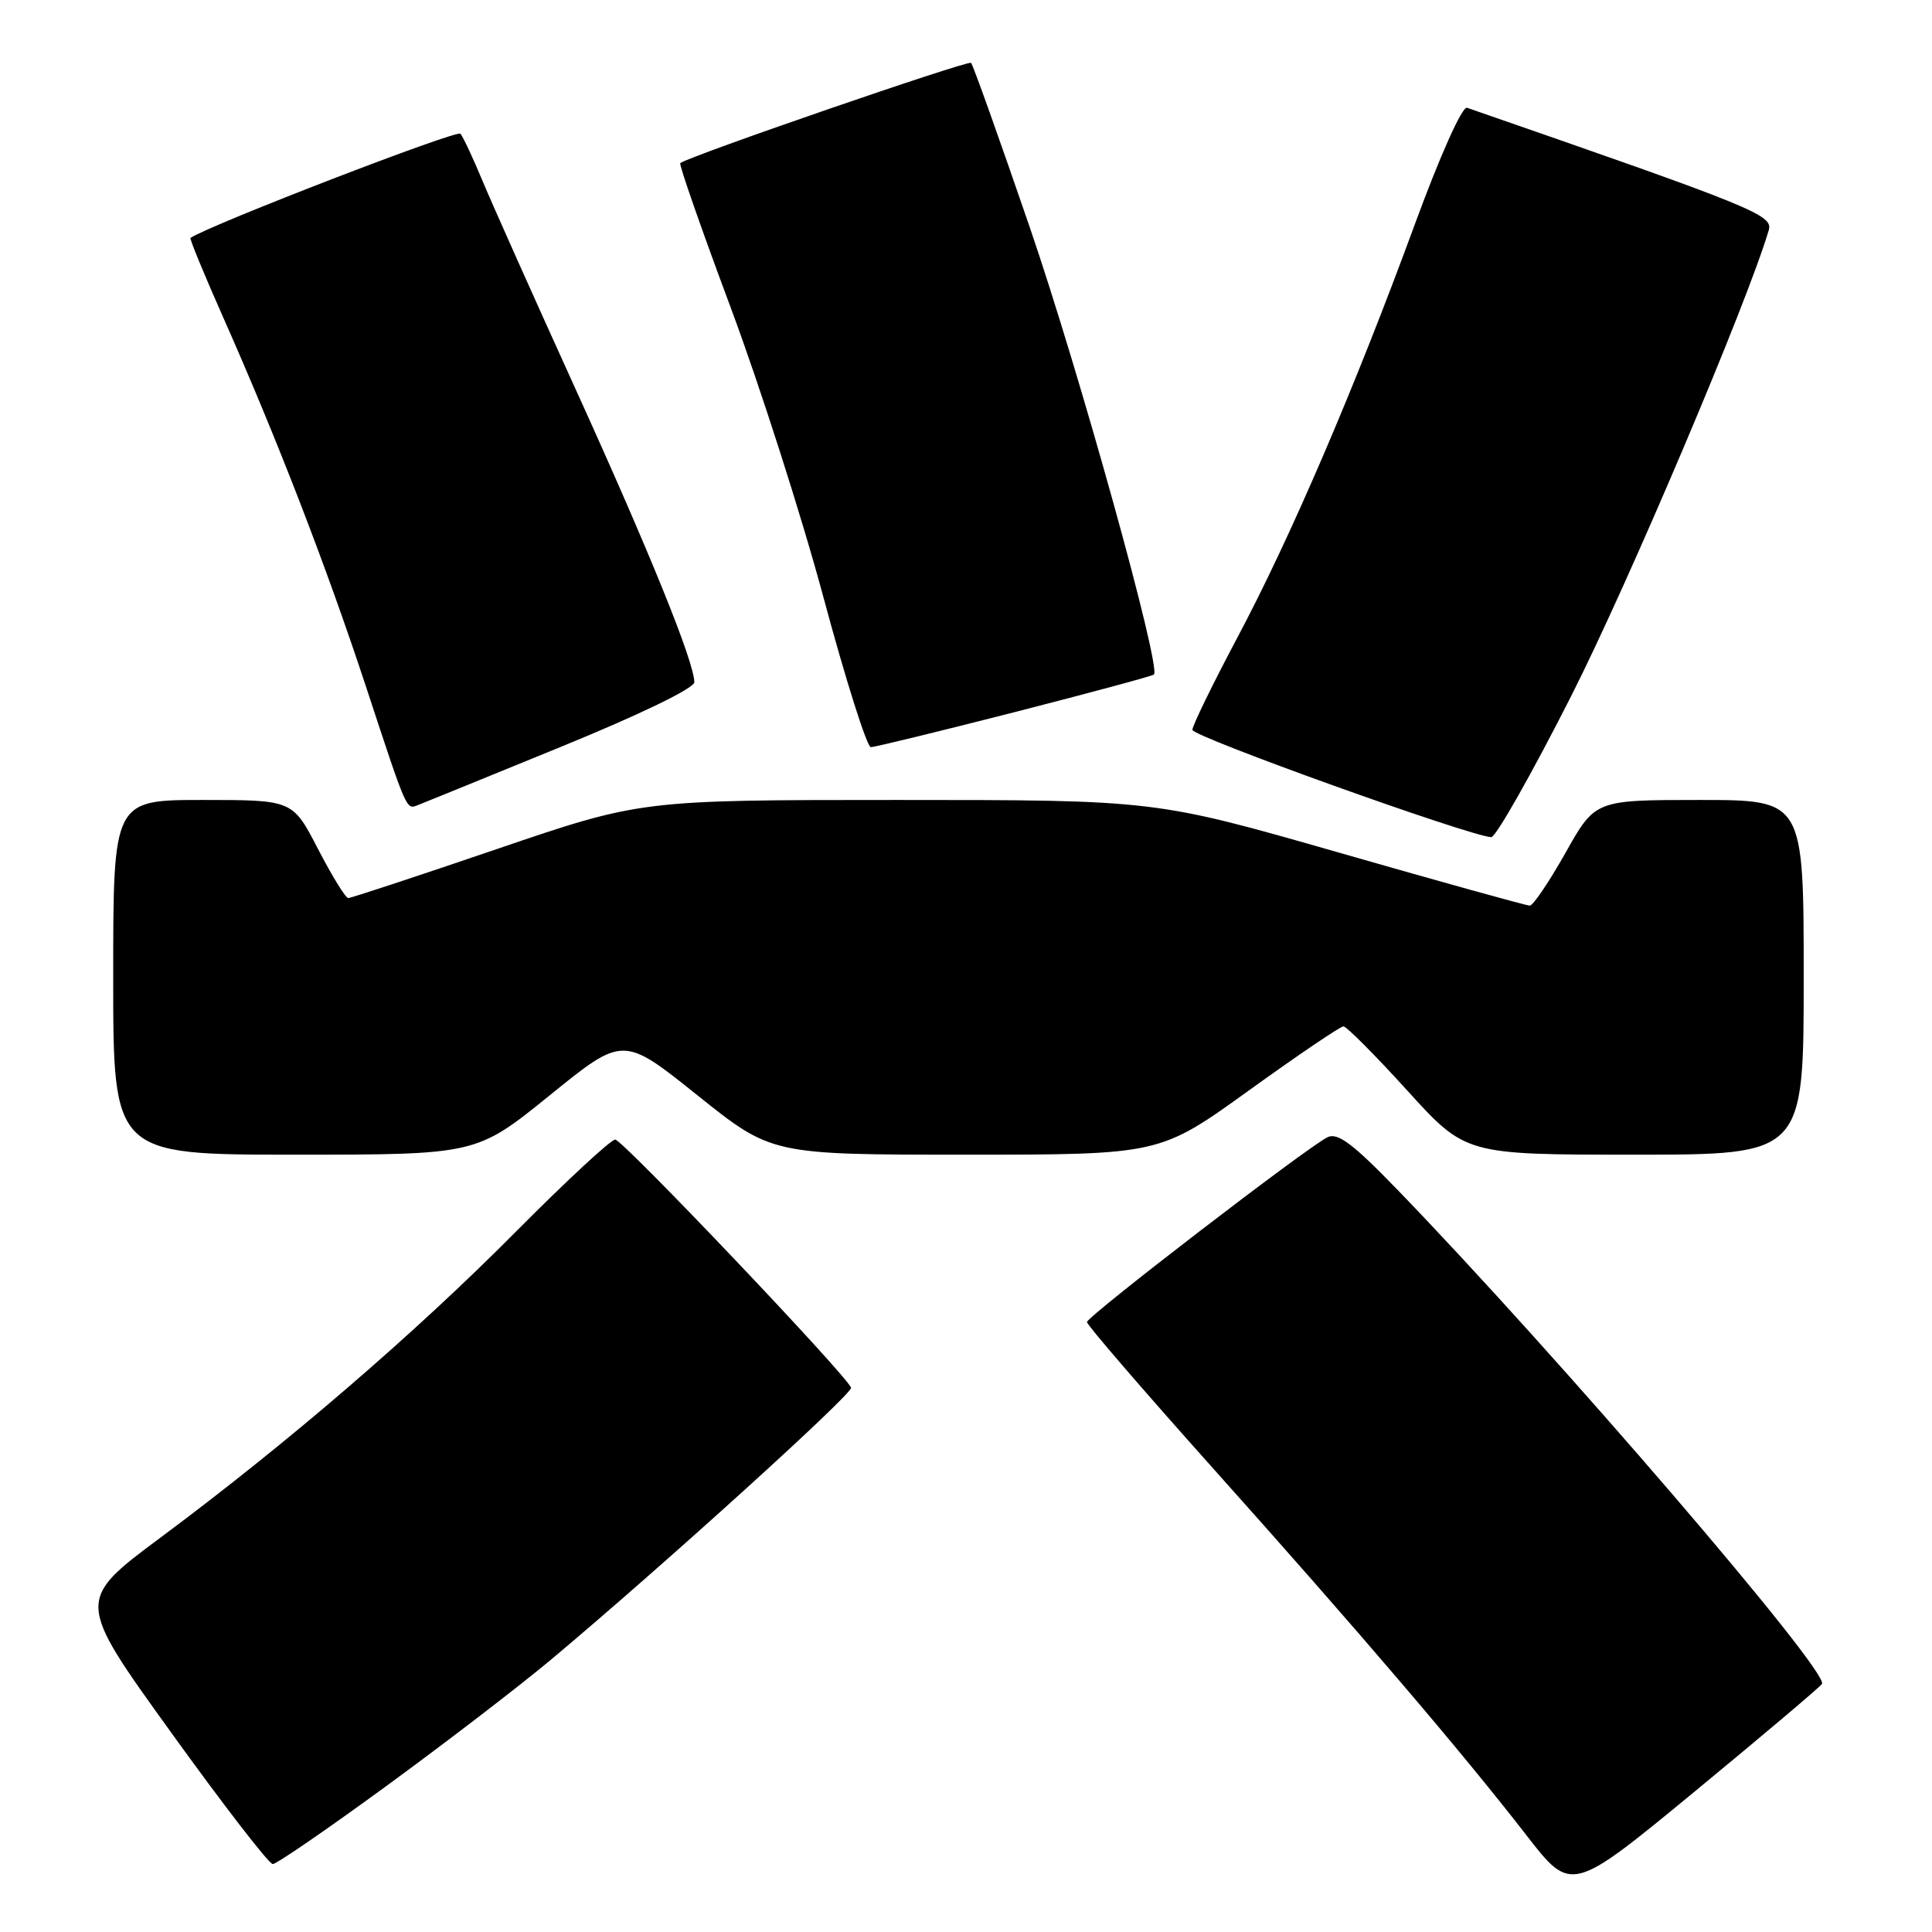 <?xml version="1.0" encoding="UTF-8" standalone="no"?>
<!DOCTYPE svg PUBLIC "-//W3C//DTD SVG 1.1//EN" "http://www.w3.org/Graphics/SVG/1.1/DTD/svg11.dtd" >
<svg xmlns="http://www.w3.org/2000/svg" xmlns:xlink="http://www.w3.org/1999/xlink" version="1.1" viewBox="0 0 256 256">
 <g >
 <path fill="currentColor"
d=" M 241.42 223.13 C 242.41 221.53 206.40 179.61 185.20 157.68 C 179.29 151.57 177.26 150.04 175.92 150.68 C 173.32 151.92 144.06 174.40 144.03 175.18 C 144.01 175.55 151.54 184.28 160.75 194.58 C 179.94 216.02 193.70 232.13 202.26 243.18 C 208.21 250.85 208.21 250.85 224.60 237.35 C 233.61 229.92 241.18 223.52 241.42 223.13 Z  M 51.27 236.60 C 59.10 230.88 68.88 223.37 73.00 219.92 C 87.57 207.72 113.05 184.64 112.77 183.88 C 112.18 182.22 82.50 151.00 81.52 151.00 C 80.94 151.00 75.08 156.44 68.48 163.08 C 55.06 176.62 38.14 191.19 21.33 203.69 C 10.07 212.07 10.07 212.07 22.65 229.53 C 29.57 239.14 35.64 247.00 36.14 247.00 C 36.64 247.00 43.45 242.32 51.27 236.60 Z  M 72.85 145.13 C 82.57 137.25 82.57 137.25 92.41 145.13 C 102.24 153.00 102.24 153.00 127.95 153.00 C 153.67 153.00 153.67 153.00 165.47 144.50 C 171.96 139.82 177.61 136.00 178.01 136.00 C 178.42 136.00 182.23 139.83 186.47 144.50 C 194.19 153.00 194.19 153.00 216.59 153.00 C 239.00 153.00 239.00 153.00 239.00 129.50 C 239.00 106.00 239.00 106.00 225.19 106.00 C 211.37 106.00 211.37 106.00 207.44 113.00 C 205.27 116.85 203.14 120.00 202.70 120.00 C 202.27 120.00 190.92 116.85 177.50 113.00 C 153.09 106.00 153.09 106.00 119.00 106.00 C 84.92 106.00 84.92 106.00 65.85 112.50 C 55.36 116.08 46.49 119.00 46.14 119.00 C 45.79 118.99 43.99 116.07 42.14 112.50 C 38.78 106.00 38.78 106.00 26.89 106.00 C 15.00 106.00 15.00 106.00 15.00 129.50 C 15.00 153.00 15.00 153.00 39.06 153.00 C 63.12 153.00 63.12 153.00 72.85 145.13 Z  M 208.18 92.25 C 215.82 77.17 231.53 40.13 234.37 30.50 C 234.96 28.49 232.52 27.50 194.39 14.28 C 193.75 14.06 190.85 20.53 187.48 29.70 C 179.55 51.32 170.95 71.36 163.90 84.59 C 160.66 90.70 158.00 96.15 158.00 96.71 C 158.00 97.60 194.59 110.74 197.59 110.93 C 198.19 110.97 202.95 102.56 208.18 92.25 Z  M 74.25 98.99 C 84.81 94.68 92.00 91.19 92.00 90.40 C 92.00 87.75 86.07 73.12 76.24 51.50 C 70.74 39.40 65.21 27.02 63.95 24.00 C 62.70 20.98 61.37 18.15 61.01 17.72 C 60.54 17.17 28.10 29.68 25.24 31.52 C 25.09 31.61 27.05 36.37 29.59 42.09 C 36.71 58.14 43.26 75.09 48.50 91.00 C 53.96 107.59 53.82 107.28 55.35 106.69 C 55.98 106.45 64.49 102.98 74.25 98.99 Z  M 134.41 94.37 C 144.36 91.82 152.68 89.58 152.90 89.38 C 153.91 88.50 143.04 49.35 136.46 30.15 C 132.43 18.41 128.93 8.59 128.67 8.33 C 128.28 7.95 91.37 20.67 90.14 21.61 C 89.94 21.77 92.94 30.35 96.80 40.70 C 100.66 51.04 106.22 68.39 109.14 79.25 C 112.06 90.11 114.88 99.00 115.39 99.00 C 115.91 99.00 124.47 96.91 134.41 94.37 Z "/>
</g>
</svg>